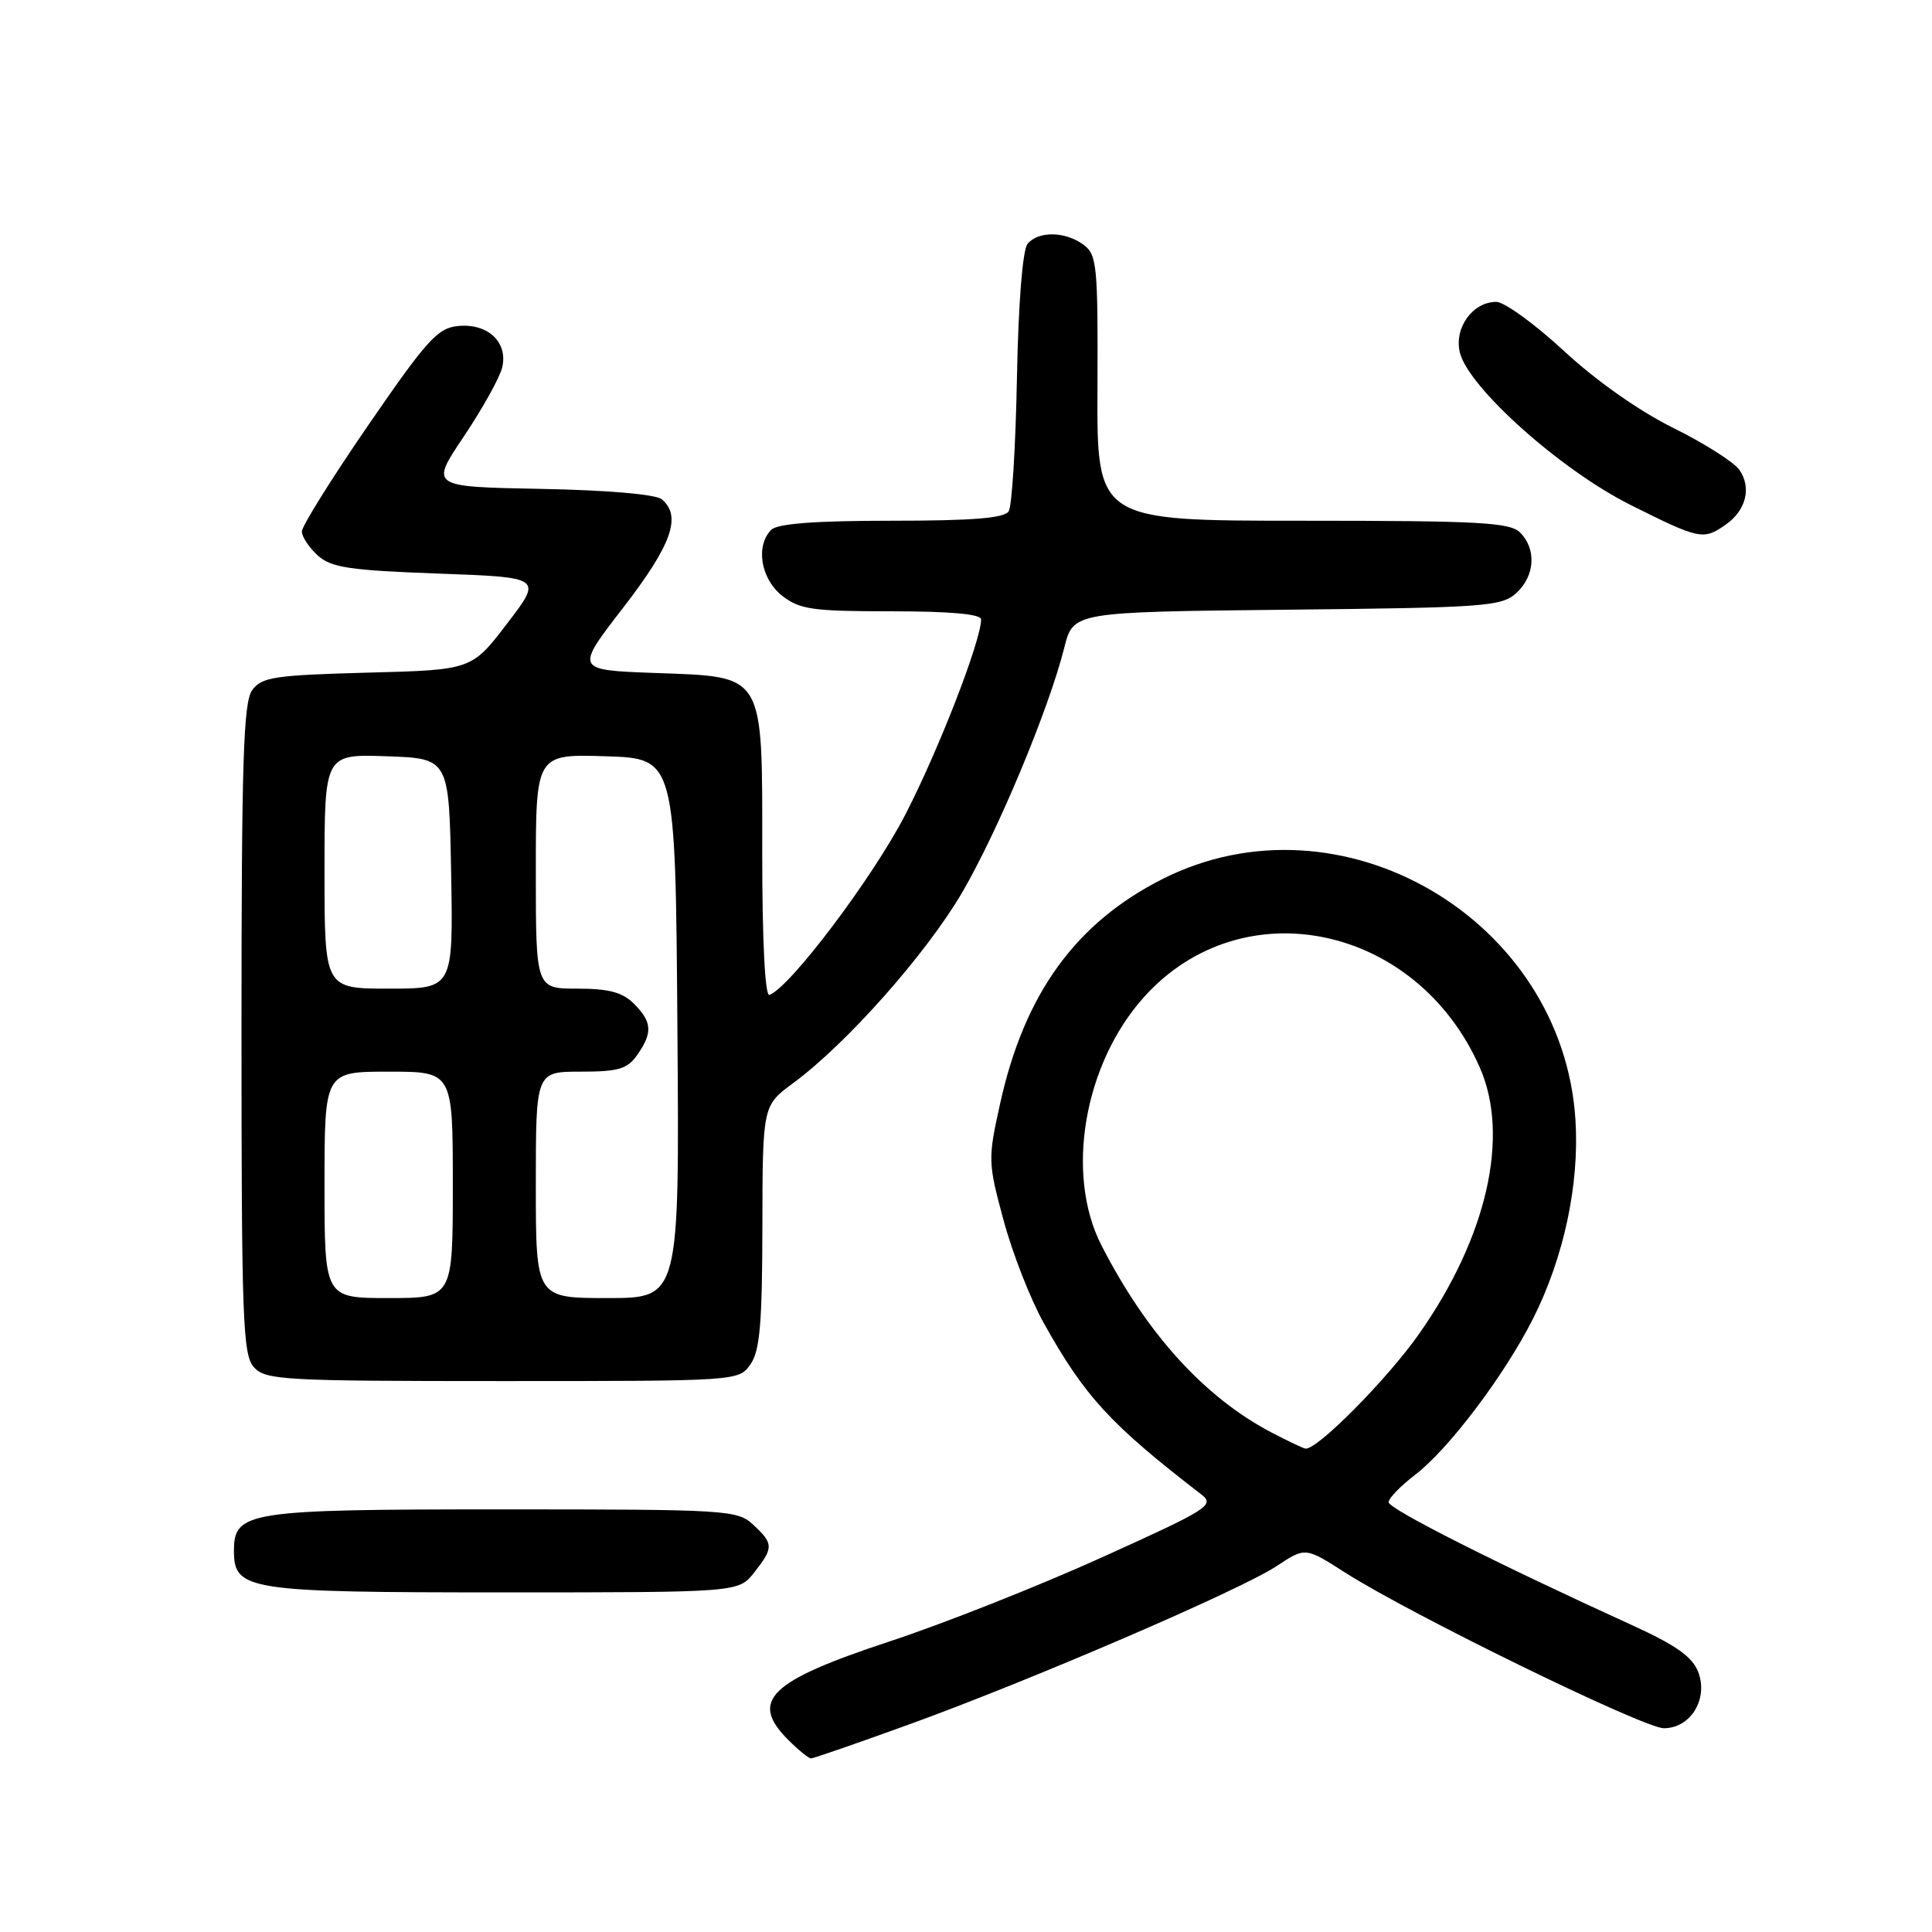 <?xml version="1.0" encoding="UTF-8" standalone="no"?>
<!DOCTYPE svg PUBLIC "-//W3C//DTD SVG 1.1//EN" "http://www.w3.org/Graphics/SVG/1.1/DTD/svg11.dtd" >
<svg xmlns="http://www.w3.org/2000/svg" xmlns:xlink="http://www.w3.org/1999/xlink" version="1.1" viewBox="0 0 256 256">
 <g >
 <path fill="currentColor"
d=" M 120.48 228.49 C 136.72 222.60 164.36 210.69 169.17 207.51 C 172.96 205.00 172.96 205.00 178.23 208.37 C 186.89 213.91 217.79 229.00 220.47 229.00 C 224.01 229.00 226.38 225.13 225.03 221.57 C 224.25 219.53 222.10 218.01 216.25 215.34 C 198.36 207.19 184.00 199.94 184.00 199.05 C 184.00 198.53 185.58 196.90 187.51 195.42 C 191.94 192.04 199.34 182.25 203.12 174.76 C 207.21 166.66 209.29 156.97 208.76 148.45 C 207.11 121.73 177.63 104.53 154.01 116.49 C 142.52 122.31 135.75 131.67 132.54 146.15 C 130.89 153.60 130.90 153.99 132.98 161.70 C 134.15 166.05 136.55 172.18 138.31 175.32 C 143.74 185.05 147.12 188.73 159.17 198.01 C 161.01 199.43 160.20 199.95 145.94 206.39 C 137.59 210.17 124.93 215.18 117.81 217.52 C 101.90 222.77 99.26 225.35 104.45 230.55 C 105.80 231.90 107.16 233.00 107.47 233.00 C 107.78 233.00 113.63 230.97 120.48 228.49 Z  M 99.93 208.37 C 102.52 205.07 102.51 204.55 99.81 202.04 C 97.71 200.08 96.44 200.00 66.53 200.00 C 32.76 200.00 31.00 200.27 31.00 205.50 C 31.00 210.73 32.75 211.00 66.65 211.00 C 97.85 211.00 97.85 211.00 99.93 208.37 Z  M 99.44 180.78 C 100.69 178.99 101.00 175.39 101.02 162.53 C 101.05 146.50 101.05 146.50 105.12 143.50 C 112.16 138.32 122.70 126.43 127.46 118.31 C 132.20 110.21 138.98 93.98 141.03 85.79 C 142.22 81.09 142.22 81.09 170.50 80.79 C 196.69 80.52 198.95 80.36 200.90 78.60 C 203.39 76.34 203.62 72.77 201.43 70.57 C 200.08 69.22 196.05 69.00 172.60 69.00 C 145.34 69.00 145.34 69.00 145.42 51.42 C 145.49 35.13 145.36 33.75 143.56 32.42 C 141.13 30.64 137.59 30.59 136.16 32.31 C 135.50 33.11 134.94 40.14 134.75 50.06 C 134.58 59.10 134.09 67.06 133.66 67.75 C 133.09 68.66 128.85 69.00 118.14 69.00 C 108.01 69.00 103.02 69.38 102.20 70.20 C 100.08 72.32 100.80 76.70 103.63 78.93 C 105.96 80.76 107.65 81.00 118.13 81.00 C 125.92 81.00 130.00 81.37 130.00 82.07 C 130.00 84.89 124.37 99.40 119.95 107.96 C 115.65 116.30 104.66 130.88 101.95 131.83 C 101.37 132.04 101.00 124.70 101.00 113.19 C 101.00 88.87 101.50 89.72 86.71 89.17 C 76.19 88.78 76.19 88.78 82.60 80.49 C 89.02 72.17 90.36 68.38 87.68 66.15 C 86.89 65.50 80.43 64.94 71.67 64.78 C 56.98 64.50 56.98 64.50 61.45 57.85 C 63.90 54.19 66.19 50.09 66.53 48.74 C 67.37 45.38 64.66 42.80 60.68 43.20 C 57.99 43.46 56.55 45.06 48.81 56.32 C 43.96 63.37 40.00 69.72 40.00 70.42 C 40.00 71.12 40.95 72.55 42.10 73.60 C 43.89 75.21 46.27 75.57 58.04 76.00 C 71.89 76.50 71.89 76.50 67.19 82.63 C 62.50 88.77 62.50 88.77 48.67 89.13 C 36.37 89.46 34.68 89.72 33.42 91.44 C 32.25 93.05 32.00 100.84 32.00 136.36 C 32.00 174.95 32.17 179.53 33.65 181.17 C 35.19 182.87 37.56 183.00 66.60 183.00 C 97.80 183.00 97.89 182.99 99.44 180.78 Z  M 228.65 69.53 C 231.37 67.63 232.12 64.62 230.47 62.25 C 229.74 61.22 225.80 58.72 221.71 56.70 C 217.21 54.47 211.49 50.45 207.24 46.51 C 203.37 42.93 199.33 40.00 198.26 40.00 C 195.13 40.00 192.65 43.46 193.44 46.71 C 194.57 51.35 206.80 62.28 216.06 66.91 C 225.21 71.49 225.71 71.59 228.65 69.53 Z  M 168.50 189.82 C 159.62 185.18 151.94 176.73 145.94 165.00 C 141.12 155.57 143.62 140.97 151.60 132.10 C 164.60 117.64 187.71 122.48 196.07 141.42 C 200.09 150.53 197.05 163.92 188.04 176.74 C 183.86 182.70 174.59 192.07 173.00 191.95 C 172.72 191.93 170.70 190.97 168.50 189.82 Z  M 43.00 157.00 C 43.00 142.00 43.00 142.00 51.50 142.00 C 60.00 142.00 60.00 142.00 60.00 157.00 C 60.00 172.00 60.00 172.00 51.50 172.00 C 43.00 172.00 43.00 172.00 43.00 157.00 Z  M 71.00 157.00 C 71.00 142.00 71.00 142.00 76.94 142.00 C 81.95 142.00 83.13 141.65 84.44 139.78 C 86.50 136.84 86.41 135.41 84.00 133.00 C 82.48 131.48 80.67 131.00 76.50 131.00 C 71.00 131.00 71.00 131.00 71.00 115.46 C 71.00 99.92 71.00 99.92 80.25 100.21 C 89.50 100.50 89.50 100.50 89.76 136.25 C 90.03 172.00 90.03 172.00 80.51 172.00 C 71.00 172.00 71.00 172.00 71.00 157.00 Z  M 43.00 115.46 C 43.00 99.92 43.00 99.92 51.25 100.21 C 59.50 100.50 59.50 100.50 59.78 115.75 C 60.05 131.00 60.05 131.00 51.53 131.00 C 43.00 131.00 43.00 131.00 43.00 115.46 Z "/>
</g>
</svg>